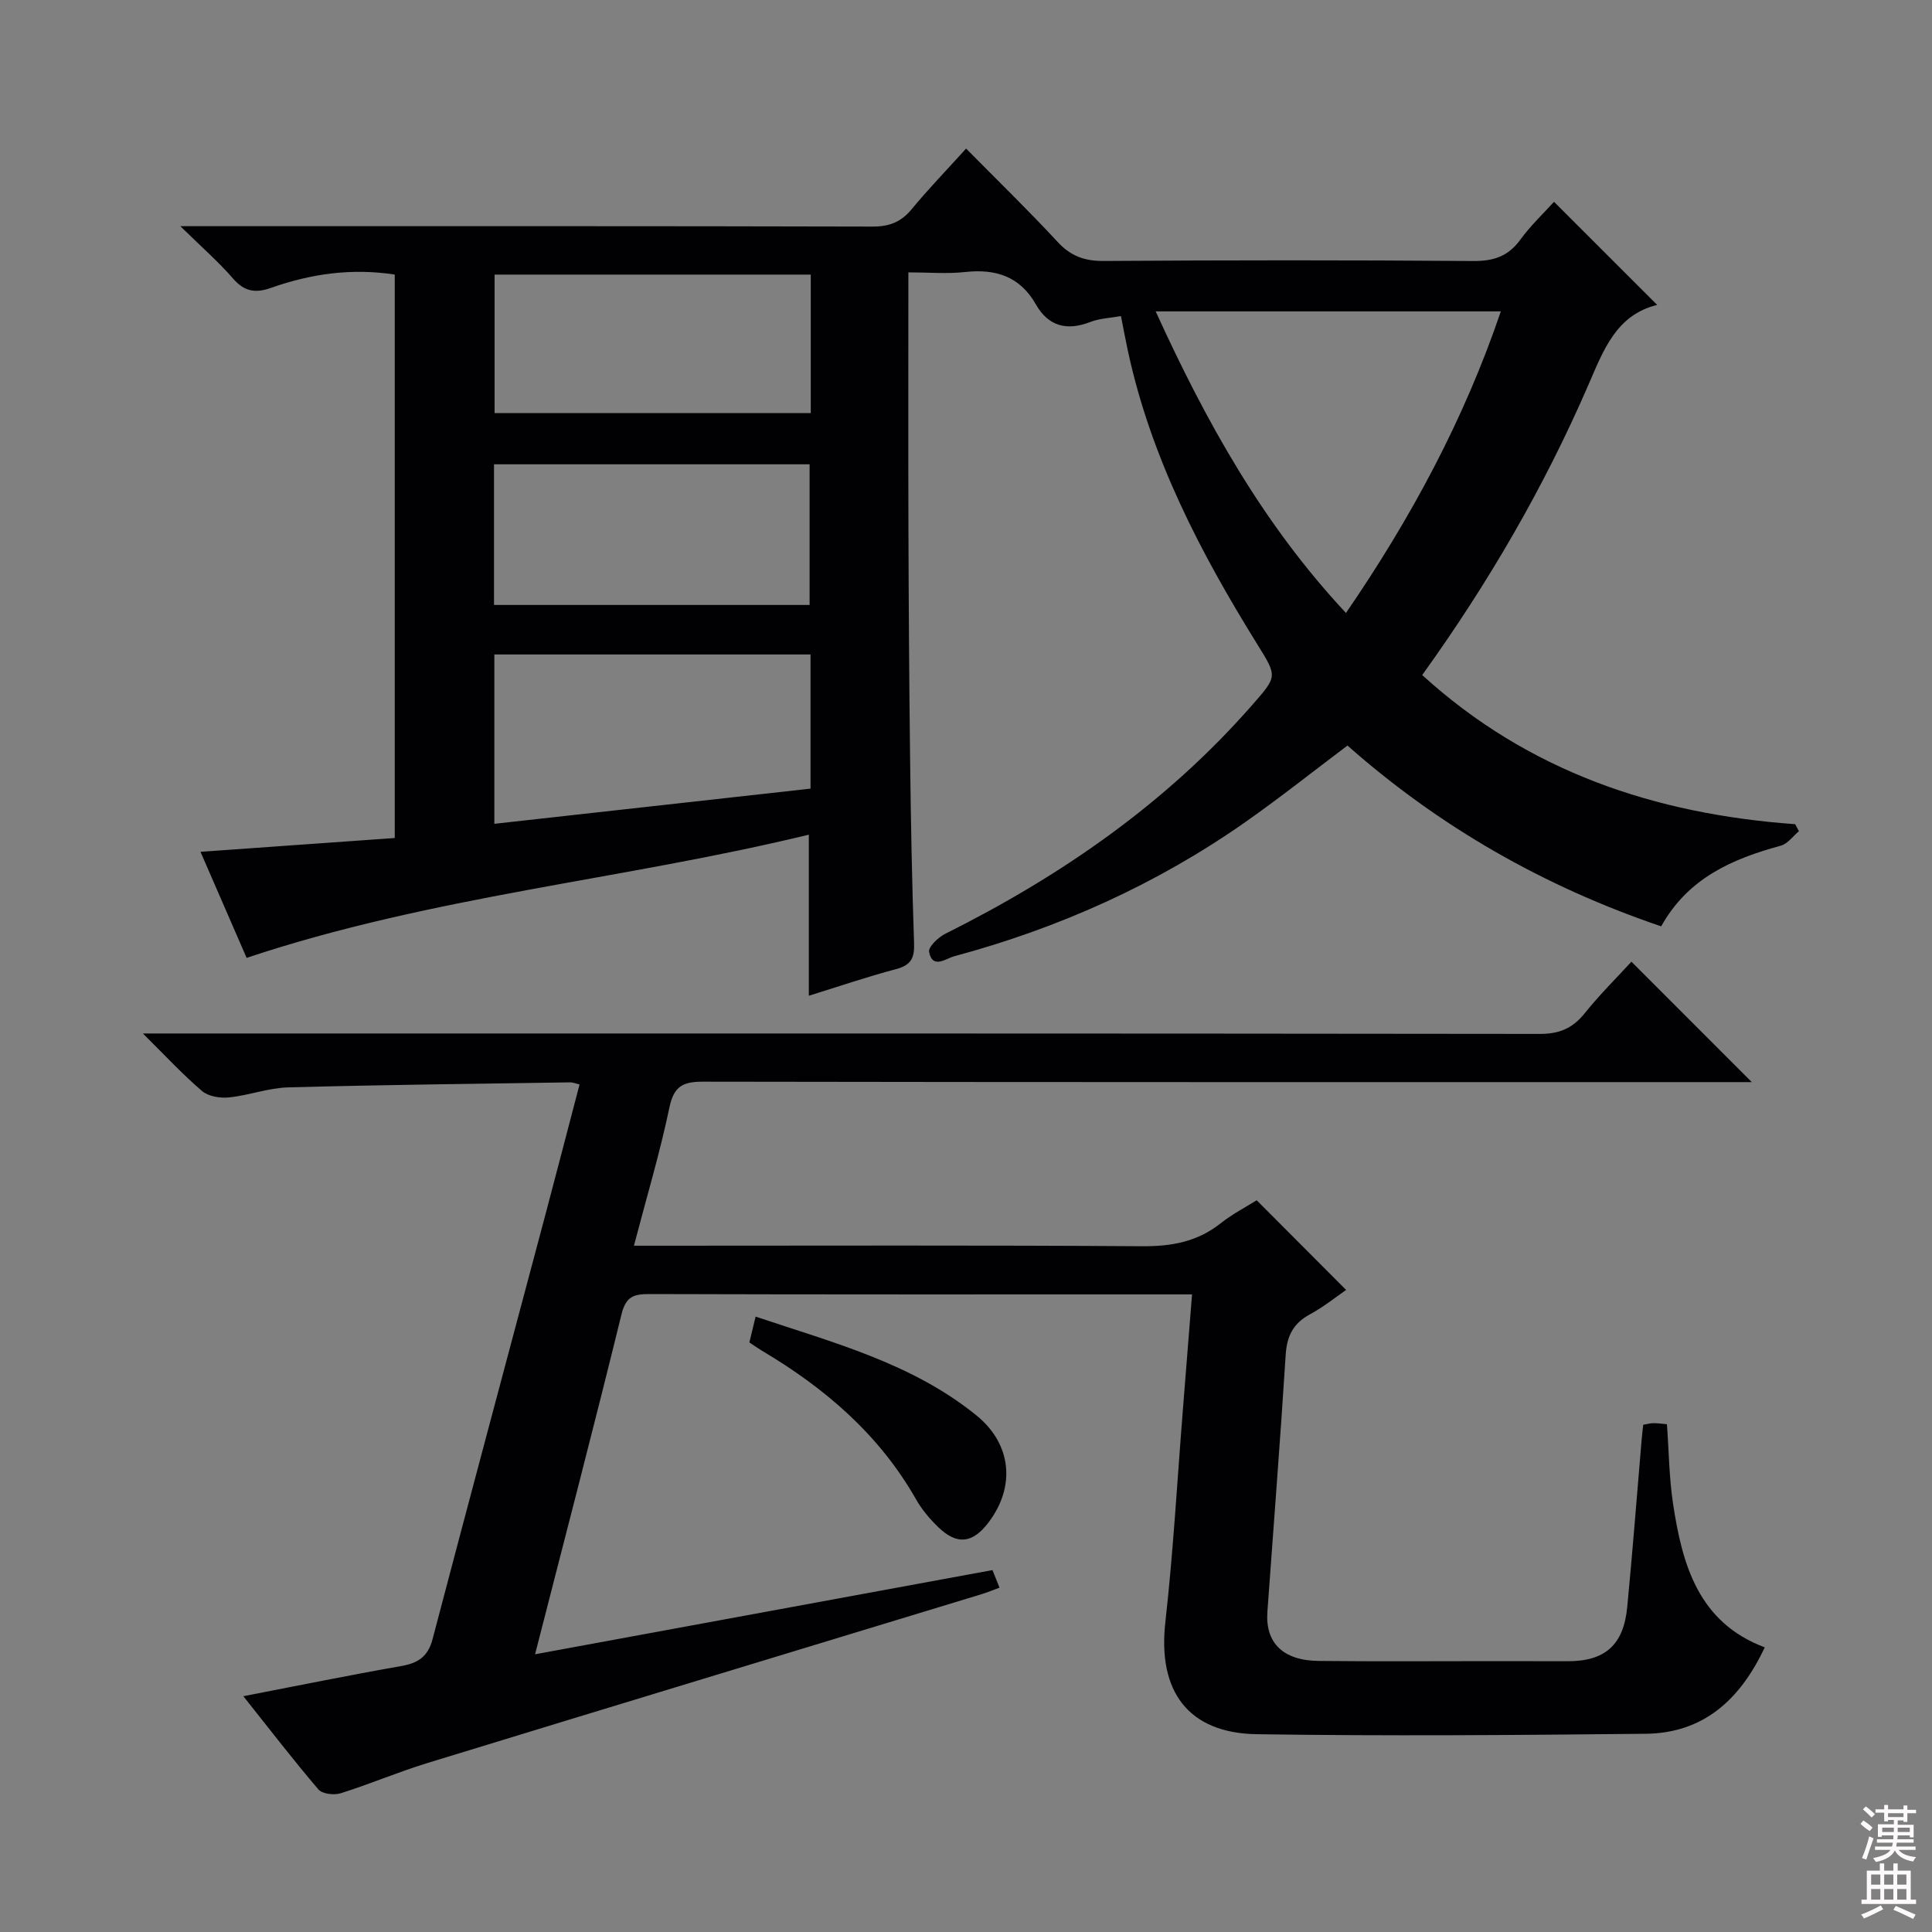 <svg enable-background="new 0 0 400 400" viewBox="0 0 400 400" xmlns="http://www.w3.org/2000/svg"><rect x="0" y="0" width="400" height="400" fill="#808080" stroke="none"/><g fill="#010103"><path d="m51.06 198.32c-2.98-6.85-6.14-14.12-9.55-21.96 13.72-.98 26.85-1.91 40.22-2.86 0-39.08 0-77.81 0-116.65-8.96-1.39-17.42-.15-25.65 2.76-3.22 1.14-5.5.75-7.83-1.94-3-3.46-6.49-6.5-10.91-10.84h6.82c45.49 0 90.98-.04 136.47.08 3.49.01 5.93-.93 8.13-3.61 3.38-4.1 7.09-7.93 11.26-12.54 6.46 6.55 12.88 12.77 18.94 19.32 2.73 2.95 5.59 3.98 9.58 3.95 25.49-.17 50.99-.19 76.48.01 4.23.03 7.24-.97 9.75-4.42 2.13-2.93 4.82-5.46 6.97-7.84 7.12 7.12 14.1 14.1 21.36 21.35-8.48 2.06-11.13 9.38-14.28 16.65-9.16 21.11-20.66 40.93-34.37 59.98 21.96 20 48.21 28.79 77.22 30.88.26.48.52.97.78 1.45-1.24 1.03-2.33 2.61-3.75 3-10.05 2.73-19.21 6.7-24.77 16.7-24.2-8.22-45.82-20.53-64.95-37.43-7.1 5.34-13.95 10.79-21.1 15.81-18.41 12.92-38.66 21.99-60.34 27.82-1.69.45-4.47 2.74-5.18-.9-.2-1.02 1.88-3.03 3.33-3.75 24.06-12.01 45.81-27.07 63.63-47.45 5.14-5.88 5.15-5.8 1.02-12.45-11.81-19.01-22.07-38.71-26.83-60.83-.48-2.25-.9-4.5-1.43-7.17-2.27.41-4.43.48-6.34 1.22-4.85 1.89-8.68.91-11.26-3.62-3.33-5.84-8.32-7.41-14.68-6.72-3.74.41-7.56.07-11.73.07 0 17.82-.04 34.96.01 52.09.05 16.33.15 32.65.35 48.98.15 12.64.39 25.29.82 37.92.1 3.03-.7 4.46-3.72 5.26-6.06 1.61-12.01 3.64-18.07 5.52 0-11.13 0-21.86 0-33.35-38.4 9.33-78.09 12.71-116.4 25.51zm259.67-133.85c-24.11 0-47.58 0-71.46 0 10.41 22.82 22.18 44.01 39.4 62.44 13.53-19.74 24.46-40.08 32.06-62.44zm-142.92 71.03c-22.14 0-43.71 0-65.46 0v35.06c22.03-2.45 43.72-4.86 65.46-7.28 0-9.52 0-18.48 0-27.78zm.05-78.65c-22.17 0-43.85 0-65.46 0v28.68h65.46c0-9.71 0-19.01 0-28.68zm-65.58 39.28v29.12h65.34c0-9.91 0-19.48 0-29.12-21.86 0-43.33 0-65.34 0z"/><path d="m340.21 294.98c.86-.14 1.48-.32 2.11-.33.8-.01 1.61.12 2.8.22.41 5.58.45 11.05 1.26 16.41 1.91 12.66 5.23 24.61 18.99 29.79-5.1 10.86-12.71 17.76-24.66 17.89-26.82.28-53.65.49-80.46.09-14.32-.21-20.57-8.95-18.98-23.16 1.65-14.7 2.47-29.49 3.65-44.24.61-7.61 1.21-15.23 1.88-23.66-1.75 0-3.33 0-4.91 0-35.83 0-71.65.04-107.48-.07-3.29-.01-4.85.58-5.74 4.22-5.69 23.18-11.72 46.28-17.89 70.36 31.9-5.87 63.15-11.62 94.7-17.43.43 1.07.9 2.24 1.46 3.64-1.32.48-2.53.99-3.78 1.37-38.26 11.65-76.54 23.25-114.78 34.97-6.02 1.85-11.85 4.35-17.86 6.23-1.36.43-3.8.14-4.6-.8-5.17-6.05-10.02-12.36-15.54-19.3 11.37-2.19 22-4.37 32.68-6.24 3.5-.61 5.55-1.95 6.5-5.58 7.71-29.35 15.59-58.66 23.39-87.99 2.34-8.8 4.62-17.63 7.04-26.85-.79-.18-1.36-.43-1.92-.43-19.47.3-38.95.51-58.42 1.04-4.09.11-8.13 1.66-12.24 2.08-1.82.19-4.25-.2-5.56-1.31-3.98-3.39-7.56-7.27-12.27-11.93h6.77c94.15 0 188.3-.03 282.45.09 4.07.01 6.82-1.18 9.31-4.29 3.11-3.88 6.67-7.4 9.66-10.66 8.38 8.38 16.54 16.55 24.92 24.93-1.62 0-3.38 0-5.13 0-70.65 0-141.31.03-211.96-.09-4.15-.01-6.07.88-7 5.32-1.96 9.39-4.73 18.61-7.35 28.64h5.76c33.16 0 66.32-.12 99.48.11 6.08.04 11.4-.92 16.22-4.74 2.46-1.95 5.3-3.41 7.47-4.78 6.25 6.26 12.31 12.34 18.52 18.57-2.04 1.4-4.61 3.49-7.48 5.04-3.47 1.87-4.78 4.49-5.03 8.37-1.12 17.75-2.52 35.48-3.79 53.22-.46 6.43 3.22 10.1 10.62 10.18 12.16.13 24.33.04 36.49.04 5 0 10 0 15 .02 7.75.03 11.63-3.32 12.39-11.2 1.1-11.41 1.98-22.85 2.95-34.27.09-1.12.23-2.24.36-3.49z"/><path d="m155.15 277.94c.41-1.69.78-3.25 1.29-5.35 16.08 5.4 32.36 9.63 45.69 20.43 7.36 5.96 8.15 14.77 2.54 22.18-3.28 4.33-6.5 4.74-10.37 1.02-1.78-1.71-3.44-3.68-4.65-5.81-7.63-13.42-18.87-23.04-31.95-30.79-.84-.51-1.64-1.08-2.55-1.68z"/></g><path d="m385.2 377.6.6-.7c.6.4 1.3.9 1.9 1.5l-.6.7c-.8-.5-1.4-1-1.9-1.5zm.3 7.1c.6-1.4 1.1-2.9 1.5-4.5.3.1.6.3.9.4-.5 1.4-1 2.9-1.5 4.4zm.2-10.1.6-.6c.7.5 1.3 1.1 1.9 1.6l-.7.7c-.6-.6-1.2-1.2-1.8-1.7zm8.4-.8h.8v.9h1.8v.7h-1.8v1.8h-.8v-.3h-1.2v.9h3.3v2.6h-.8v-.4h-2.5c0 .3 0 .6-.1.8h3.4v.7h-3.5c0 .3-.1.6-.1.8h4v.7h-3.5c.7.9 1.9 1.3 3.6 1.5-.2.2-.4.5-.6.9-1.9-.3-3.2-1.1-3.8-2.3-.5 1.1-1.8 2-3.9 2.4-.2-.3-.4-.5-.6-.8 1.9-.4 3.1-.9 3.6-1.7h-3.2v-.7h3.5c.1-.2.1-.5.2-.8h-3.3v-.7h3.4c0-.2 0-.5 0-.8h-2.4v.3h-.8v-2.6h3.3v-.9h-1.2v.3h-.8v-1.8h-1.8v-.7h1.8v-.9h.8v.9h3.2zm-4.4 5.5h2.4c0-.3 0-.6 0-.9h-2.4zm1.2-3.1h3.2v-.8h-3.2zm4.4 2.2h-2.4v.9h2.5v-.9z" fill="#fcfafa"/><path d="m389.2 385.8h.9v1.5h1.9v-1.5h.9v1.5h2.7v6h1.1v.9h-11.3v-.9h1.1v-6h2.7zm.2 8.7.5.8c-1.2.6-2.5 1.3-4 1.9-.2-.3-.3-.6-.6-.8 1.6-.6 3-1.3 4.1-1.9zm-2-4.3h1.9v-2.1h-1.9zm0 3.1h1.9v-2.2h-1.9zm2.7-3.1h1.9v-2.1h-1.9zm0 3.1h1.9v-2.2h-1.9zm2.4 1.3c1.4.6 2.7 1.2 4.1 1.8l-.5.9c-1.5-.7-2.8-1.4-4.1-1.9zm2.2-6.5h-1.9v2.1h1.9zm-1.9 5.2h1.9v-2.2h-1.9z" fill="#fcfafa"/></svg>